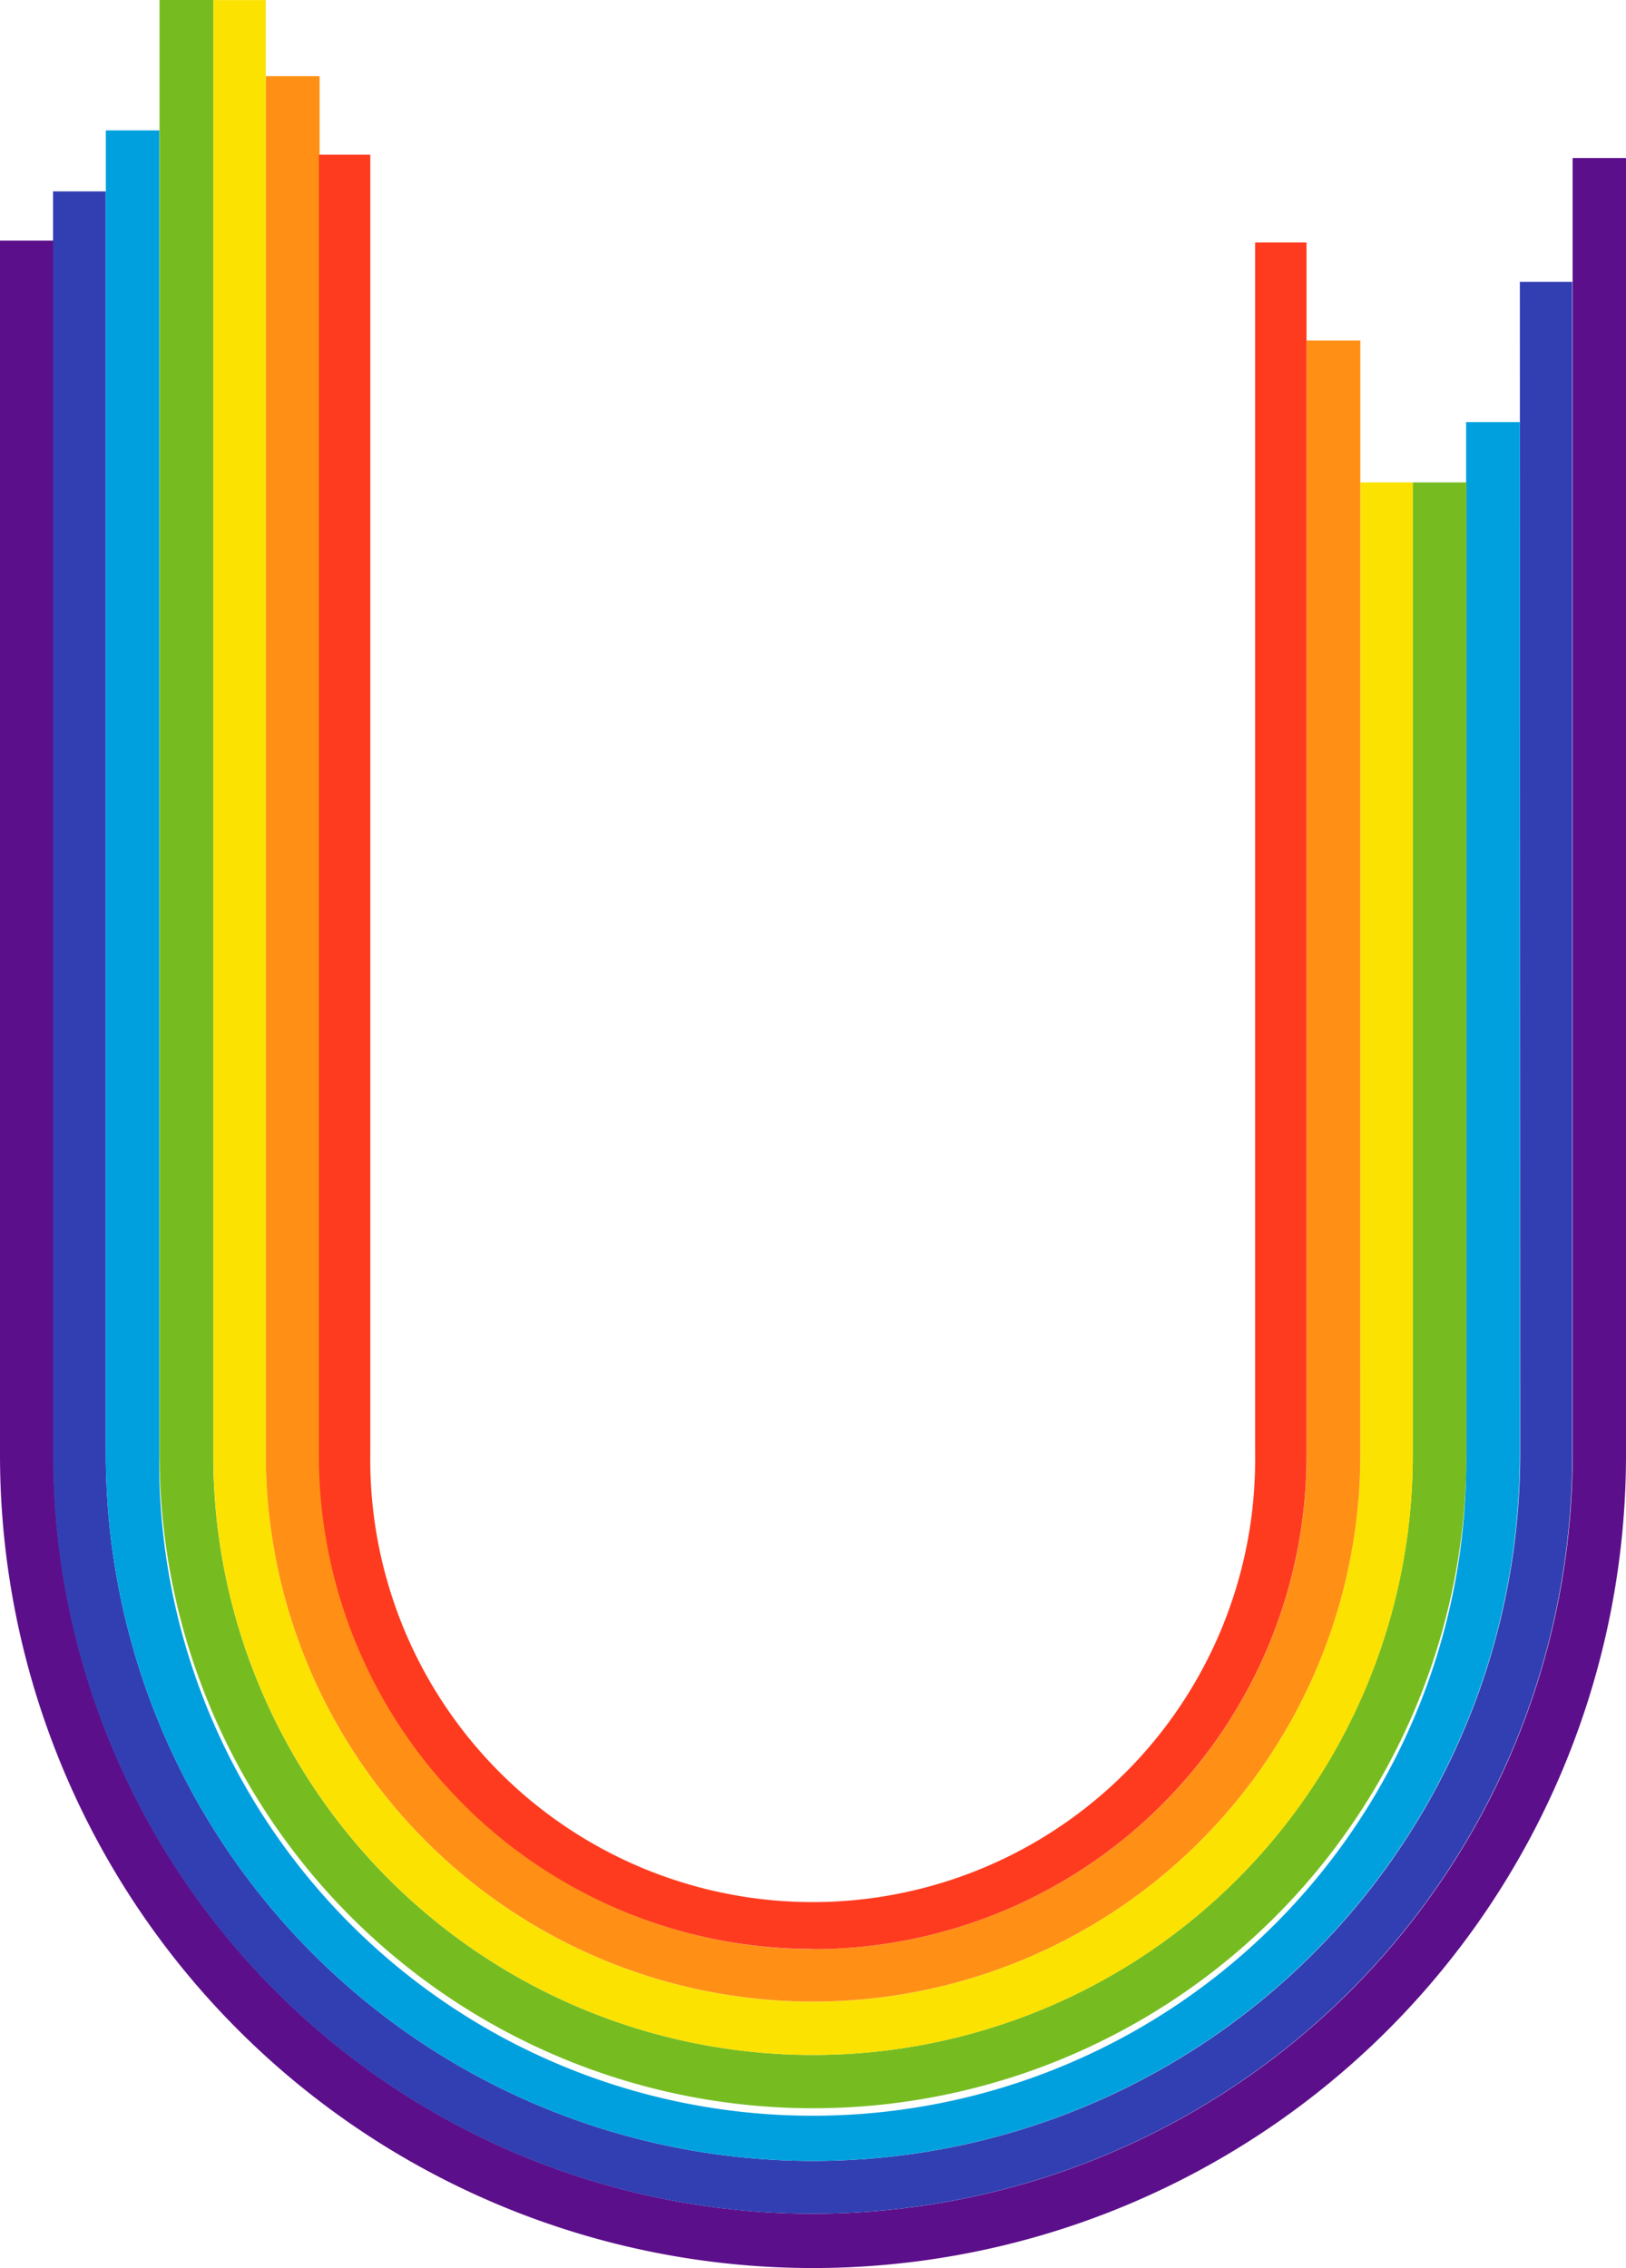 <svg data-name="그룹 5432" xmlns="http://www.w3.org/2000/svg" width="18.978" height="26.471" viewBox="0 0 18.978 26.471">
    <defs>
        <clipPath id="1cm08vslwa">
            <path data-name="사각형 1800" style="fill:none" d="M0 0h18.978v26.471H0z"/>
        </clipPath>
    </defs>
    <g data-name="그룹 5429" style="clip-path:url(#1cm08vslwa)">
        <path data-name="패스 3849" d="M18.355 25.446v15.127a8.866 8.866 0 1 1-17.732 0V26.41H0v14.174a9.489 9.489 0 1 0 18.978 0V25.446z" transform="translate(0 -23.602)" style="fill:#5c0f8b"/>
        <path data-name="패스 3850" d="M25.724 45.564a8.254 8.254 0 0 1-16.508 0V30.831H8.6v14.737a8.866 8.866 0 1 0 17.732 0V31.887h-.612z" transform="translate(-7.981 -28.597)" style="fill:#323fb2"/>
        <path data-name="패스 3851" d="M25.3 44.71a8.254 8.254 0 0 0 8.254-8.254V24.415h-.627v12.053a7.627 7.627 0 1 1-15.253 0V21.011h-.624v15.445a8.254 8.254 0 0 0 8.25 8.254" transform="translate(-15.815 -19.489)" style="fill:#00a0df"/>
        <path data-name="패스 3852" d="M40.334 16.984a7 7 0 0 1-7 7 7 7 0 0 1-7-7V0h-.627v16.979a7.627 7.627 0 0 0 7.627 7.627 7.627 7.627 0 0 0 7.627-7.627V5.63h-.627z" transform="translate(-23.845)" style="fill:#76bc21"/>
        <path data-name="패스 3853" d="M47.753 16.974a6.387 6.387 0 1 1-12.775 0V0h-.612v16.983a7 7 0 1 0 14 0V5.629h-.612z" transform="translate(-31.876 .001)" style="fill:#fce200"/>
        <path data-name="패스 3854" d="M42.812 28.334a6.387 6.387 0 1 0 12.775 0v-13h-.627v13.015a5.76 5.76 0 0 1-11.52 0v-16.1h-.627z" transform="translate(-39.71 -11.36)" style="fill:#ff9015"/>
        <path data-name="패스 3855" d="M57.23 45.862a5.76 5.76 0 0 0 5.76-5.76V25.943h-.6v14.134a5.164 5.164 0 1 1-10.327 0V24.918h-.6V40.1a5.76 5.76 0 0 0 5.76 5.76" transform="translate(-47.741 -23.113)" style="fill:#fe3b1f"/>
    </g>
</svg>
